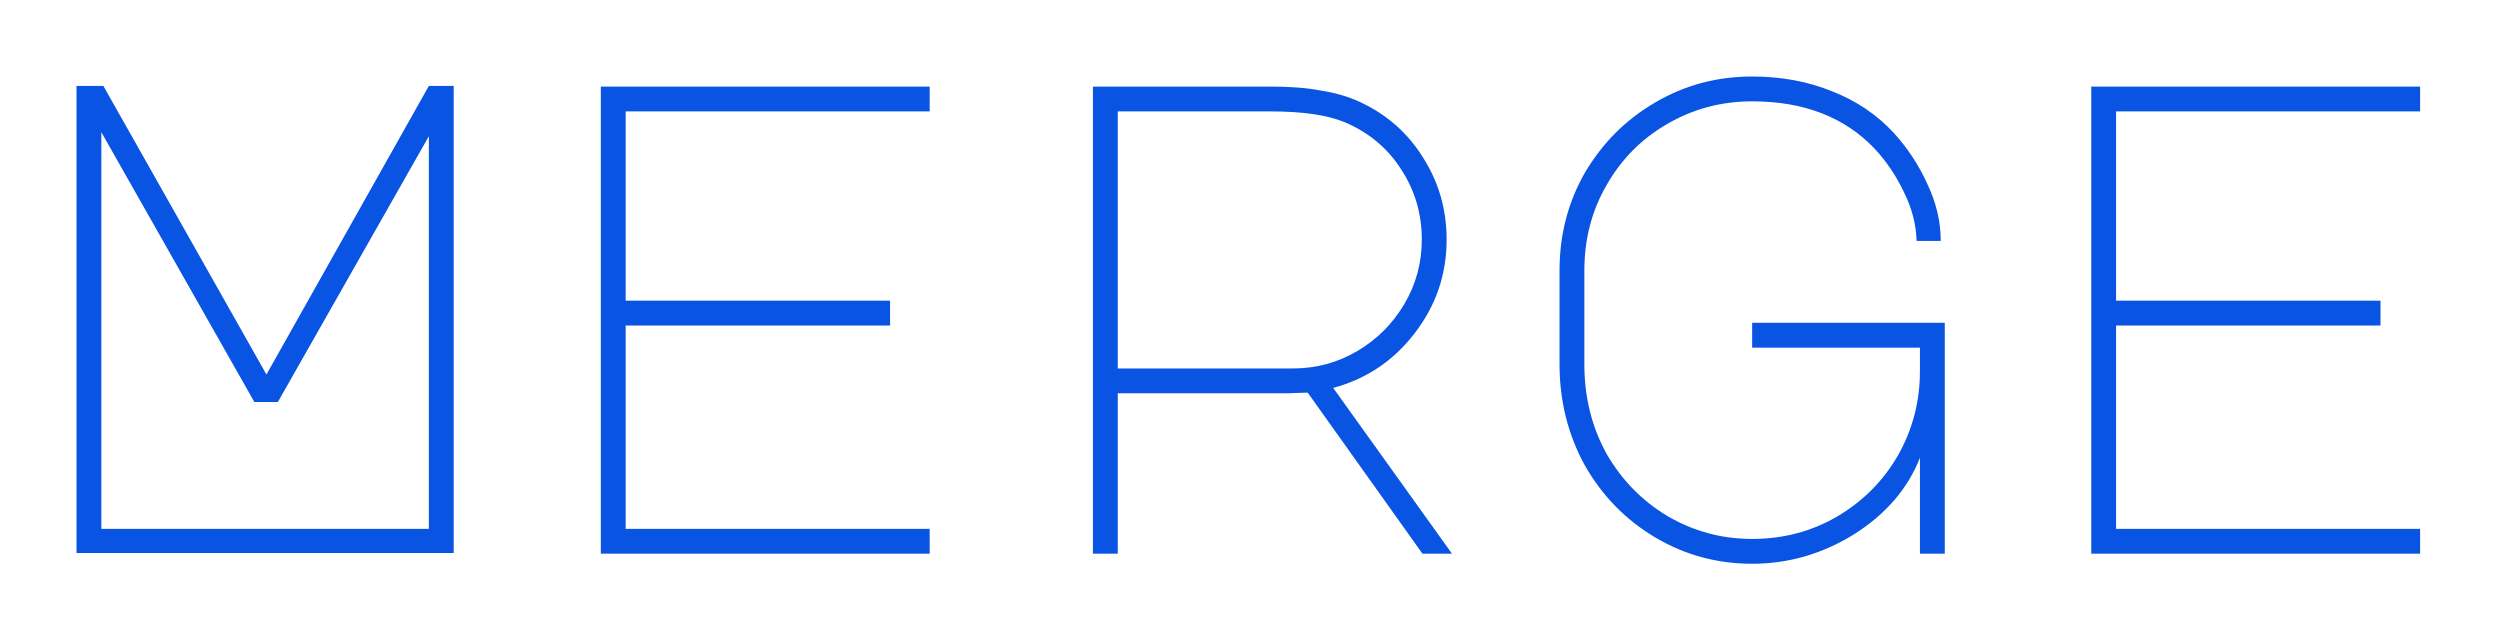 <svg width="149" height="38" viewBox="0 0 149 38" fill="none" xmlns="http://www.w3.org/2000/svg">
<g filter="url(#filter0_d_22_72)">
<path d="M4.56 1.12H6.16L15.88 18.32L25.56 1.12H27.04V28.96H4.56V1.12ZM6.04 27.52H25.56V4.12L16.56 19.96H15.16L6.04 3.88V27.52ZM35.809 1.16H55.409V2.64H37.289V13.92H53.049V15.4H37.289V27.52H55.409V29H35.809V1.16ZM81.059 2.08C82.659 2.827 83.912 3.933 84.819 5.4C85.752 6.867 86.219 8.493 86.219 10.28C86.219 12.36 85.579 14.227 84.299 15.88C83.045 17.507 81.432 18.587 79.459 19.12L86.539 29H84.779L77.939 19.4L76.659 19.44H66.619V29H65.139V1.16H75.739C76.912 1.16 77.912 1.24 78.739 1.4C79.592 1.533 80.365 1.76 81.059 2.08ZM77.059 17.96C78.445 17.96 79.725 17.613 80.899 16.92C82.072 16.227 83.005 15.293 83.699 14.12C84.392 12.947 84.739 11.667 84.739 10.28C84.739 8.733 84.325 7.333 83.499 6.08C82.699 4.827 81.579 3.893 80.139 3.28C79.099 2.853 77.632 2.64 75.739 2.64H66.619V17.96H77.059ZM114.428 23.28C113.708 25.12 112.401 26.64 110.508 27.84C108.615 29.013 106.588 29.6 104.428 29.6C102.348 29.6 100.428 29.08 98.668 28.04C96.908 27 95.508 25.573 94.468 23.76C93.455 21.92 92.948 19.907 92.948 17.72V12.12C92.948 9.987 93.455 8.04 94.468 6.28C95.508 4.52 96.895 3.133 98.628 2.12C100.388 1.08 102.321 0.56 104.428 0.56C106.161 0.56 107.748 0.853 109.188 1.44C110.628 2 111.855 2.827 112.868 3.92C113.695 4.827 114.361 5.84 114.868 6.96C115.401 8.08 115.668 9.213 115.668 10.36H114.228C114.201 9.373 113.948 8.4 113.468 7.44C113.015 6.48 112.428 5.613 111.708 4.84C109.921 2.973 107.495 2.04 104.428 2.04C102.588 2.04 100.895 2.493 99.348 3.4C97.828 4.28 96.628 5.493 95.748 7.04C94.868 8.56 94.428 10.253 94.428 12.12V17.72C94.428 19.667 94.868 21.44 95.748 23.04C96.655 24.613 97.868 25.853 99.388 26.76C100.935 27.667 102.615 28.12 104.428 28.12C106.268 28.12 107.948 27.68 109.468 26.8C111.015 25.893 112.228 24.68 113.108 23.16C113.988 21.613 114.428 19.933 114.428 18.12V16.72H104.428V15.24H115.908V29H114.428V23.28ZM124.638 1.16H144.238V2.64H126.118V13.92H141.878V15.4H126.118V27.52H144.238V29H124.638V1.16Z" fill="#0A54E3"/>
</g>
<defs>
<filter id="filter0_d_22_72" x="0.56" y="0.56" width="147.677" height="37.04" filterUnits="userSpaceOnUse" color-interpolation-filters="sRGB">
<feFlood flood-opacity="0" result="BackgroundImageFix"/>
<feColorMatrix in="SourceAlpha" type="matrix" values="0 0 0 0 0 0 0 0 0 0 0 0 0 0 0 0 0 0 127 0" result="hardAlpha"/>
<feOffset dy="4"/>
<feGaussianBlur stdDeviation="2"/>
<feComposite in2="hardAlpha" operator="out"/>
<feColorMatrix type="matrix" values="0 0 0 0 0 0 0 0 0 0 0 0 0 0 0 0 0 0 0.25 0"/>
<feBlend mode="normal" in2="BackgroundImageFix" result="effect1_dropShadow_22_72"/>
<feBlend mode="normal" in="SourceGraphic" in2="effect1_dropShadow_22_72" result="shape"/>
</filter>
</defs>
</svg>
